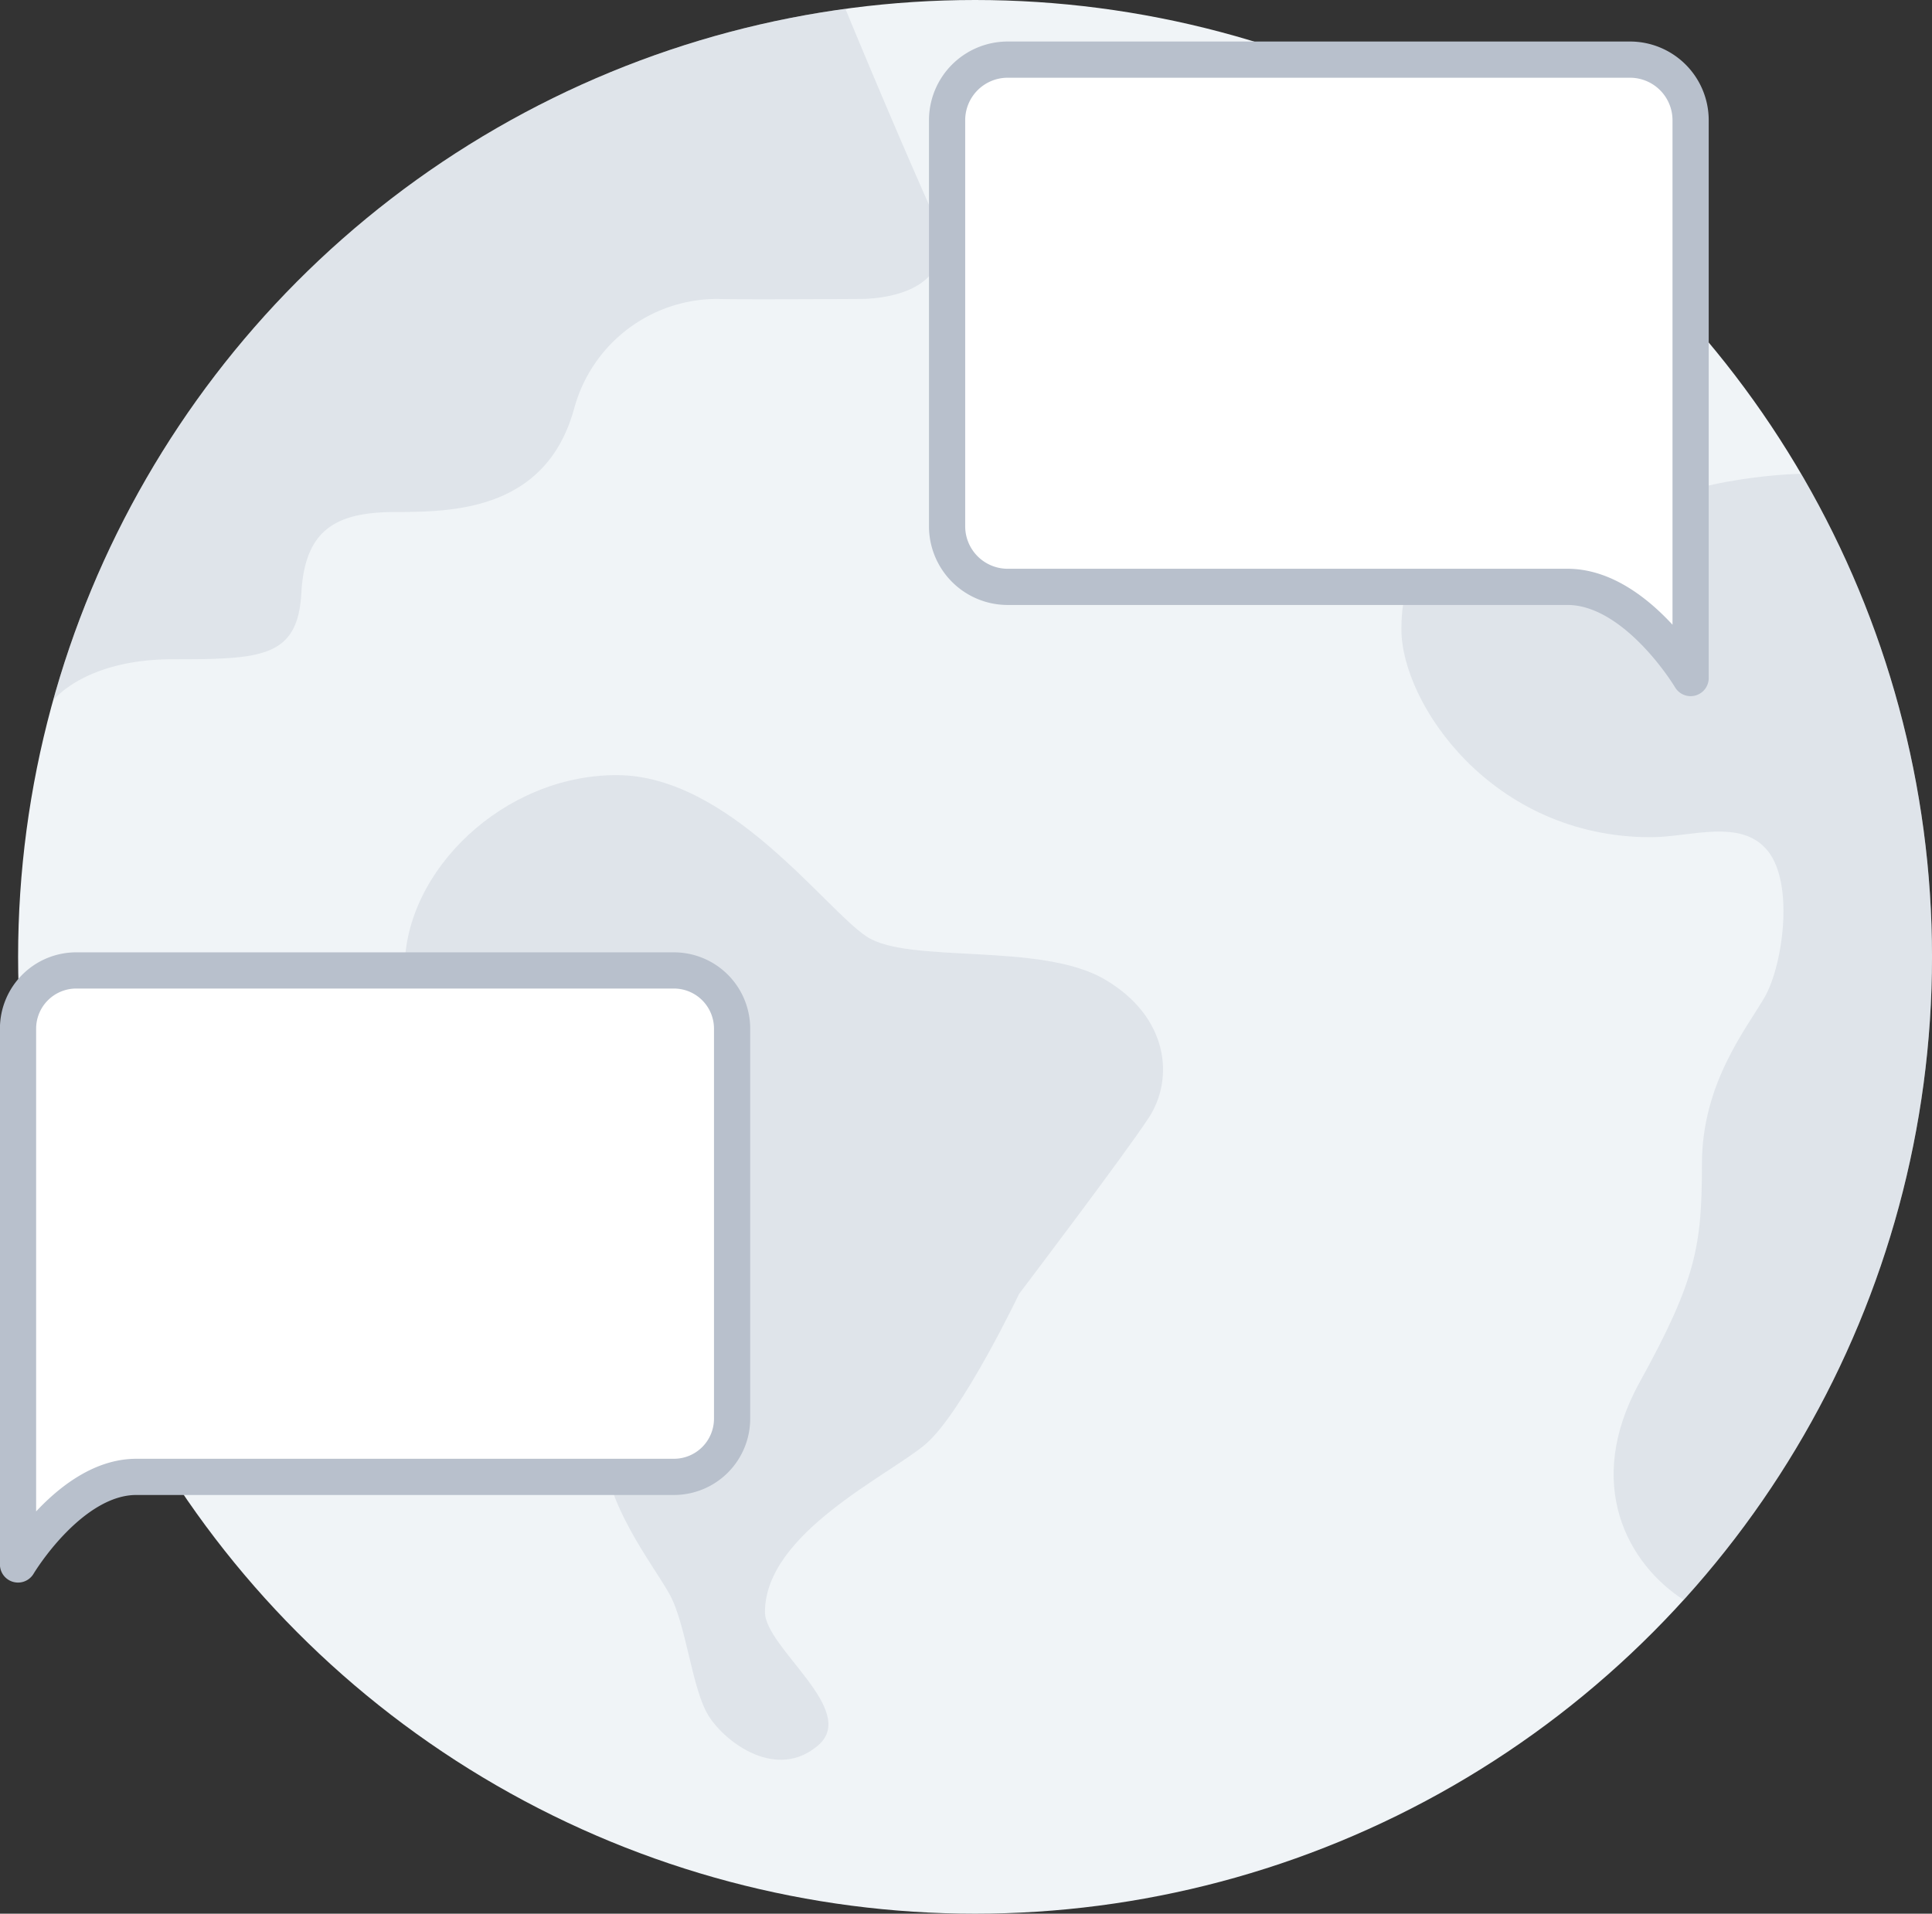 <svg xmlns="http://www.w3.org/2000/svg" xmlns:xlink="http://www.w3.org/1999/xlink" width="106.719" height="105.719" viewBox="0 0 106.719 105.719">
  <rect x="0" y="0" width="106.719" height="105.719" fill="#333333" stroke="none"/>
  <defs>
    <clipPath id="clip-path">
      <circle id="Ellipse_333" data-name="Ellipse 333" cx="52.86" cy="52.86" r="52.86" transform="translate(1364.351 974.958)" fill="none"/>
    </clipPath>
  </defs>
  <g id="Group_528" data-name="Group 528" transform="translate(-1363.351 -974.958)">
    <circle id="Ellipse_332" data-name="Ellipse 332" cx="52.86" cy="52.86" r="52.86" transform="translate(1364.351 974.958)" fill="#f0f4f7"/>
    <path id="Path_669" data-name="Path 669" d="M1405.606,1064.014c0,1.982,5.2,5.43,2.932,7.371s-5.079-.124-6.029-1.61-1.239-5.08-2.189-6.773-3.592-5-3.592-8.094-.042-12.018-2.107-13.917-8.92-7.062-8.92-12.513,5.489-10.7,11.706-10.7,11.5,7.392,13.816,8.92,9.58.289,13.132,2.354,3.882,5.493,2.436,7.681-7.144,9.7-7.144,9.7-3.138,6.566-5.162,8.3S1405.606,1059.657,1405.606,1064.014Z" fill="#b8c0cc" opacity="0.3"/>
    <path id="Path_670" data-name="Path 670" d="M1400.578,1056.547h-29.7c-3.657,0-6.531,4.838-6.531,4.838v-29.6a3.216,3.216,0,0,1,3.215-3.216h33.012a3.216,3.216,0,0,1,3.216,3.216v21.543A3.216,3.216,0,0,1,1400.578,1056.547Z" fill="#fff" stroke="#b8c0cc" stroke-linecap="round" stroke-linejoin="round" stroke-width="2"/>
    <g id="Group_527" data-name="Group 527" opacity="0.3">
      <g id="Group_526" data-name="Group 526" clip-path="url(#clip-path)">
        <path id="Path_671" data-name="Path 671" d="M1366.264,1013.678s1.721-2.3,6.635-2.3,6.9-.082,7.1-3.675,2.024-4.46,5.245-4.46,8.3-.124,9.829-5.74a8.191,8.191,0,0,1,7.929-6.03c.949.042,7.887,0,7.887,0s6.153.124,3.923-4.873-4.767-11.164-4.767-11.164l-13.126-16.05-45.282,48.9Z" fill="#b8c0cc"/>
        <path id="Path_672" data-name="Path 672" d="M1456.352,1063.344c-3.054-1.971-5.557-6.361-2.429-12.029s3.438-7.557,3.438-12.048,2.478-7.5,3.469-9.23,1.642-6.226.176-8.063-4.295-.764-6.463-.764c-8.8,0-13.783-7.4-13.783-11.491s2.23-5.2,4.429-5.513,4.181,1.456,8.053-.774,9.609-2.3,9.609-2.3h31.276l-6.34,66.024Z" fill="#b8c0cc"/>
      </g>
    </g>
    <path id="Path_673" data-name="Path 673" d="M1419.015,1007.379h30.921c3.808,0,6.8,5.037,6.8,5.037V981.6a3.348,3.348,0,0,0-3.348-3.348h-34.374a3.348,3.348,0,0,0-3.348,3.348v22.432A3.348,3.348,0,0,0,1419.015,1007.379Z" fill="#fff" stroke="#b8c0cc" stroke-linecap="round" stroke-linejoin="round" stroke-width="2"/>
  </g>
</svg>
